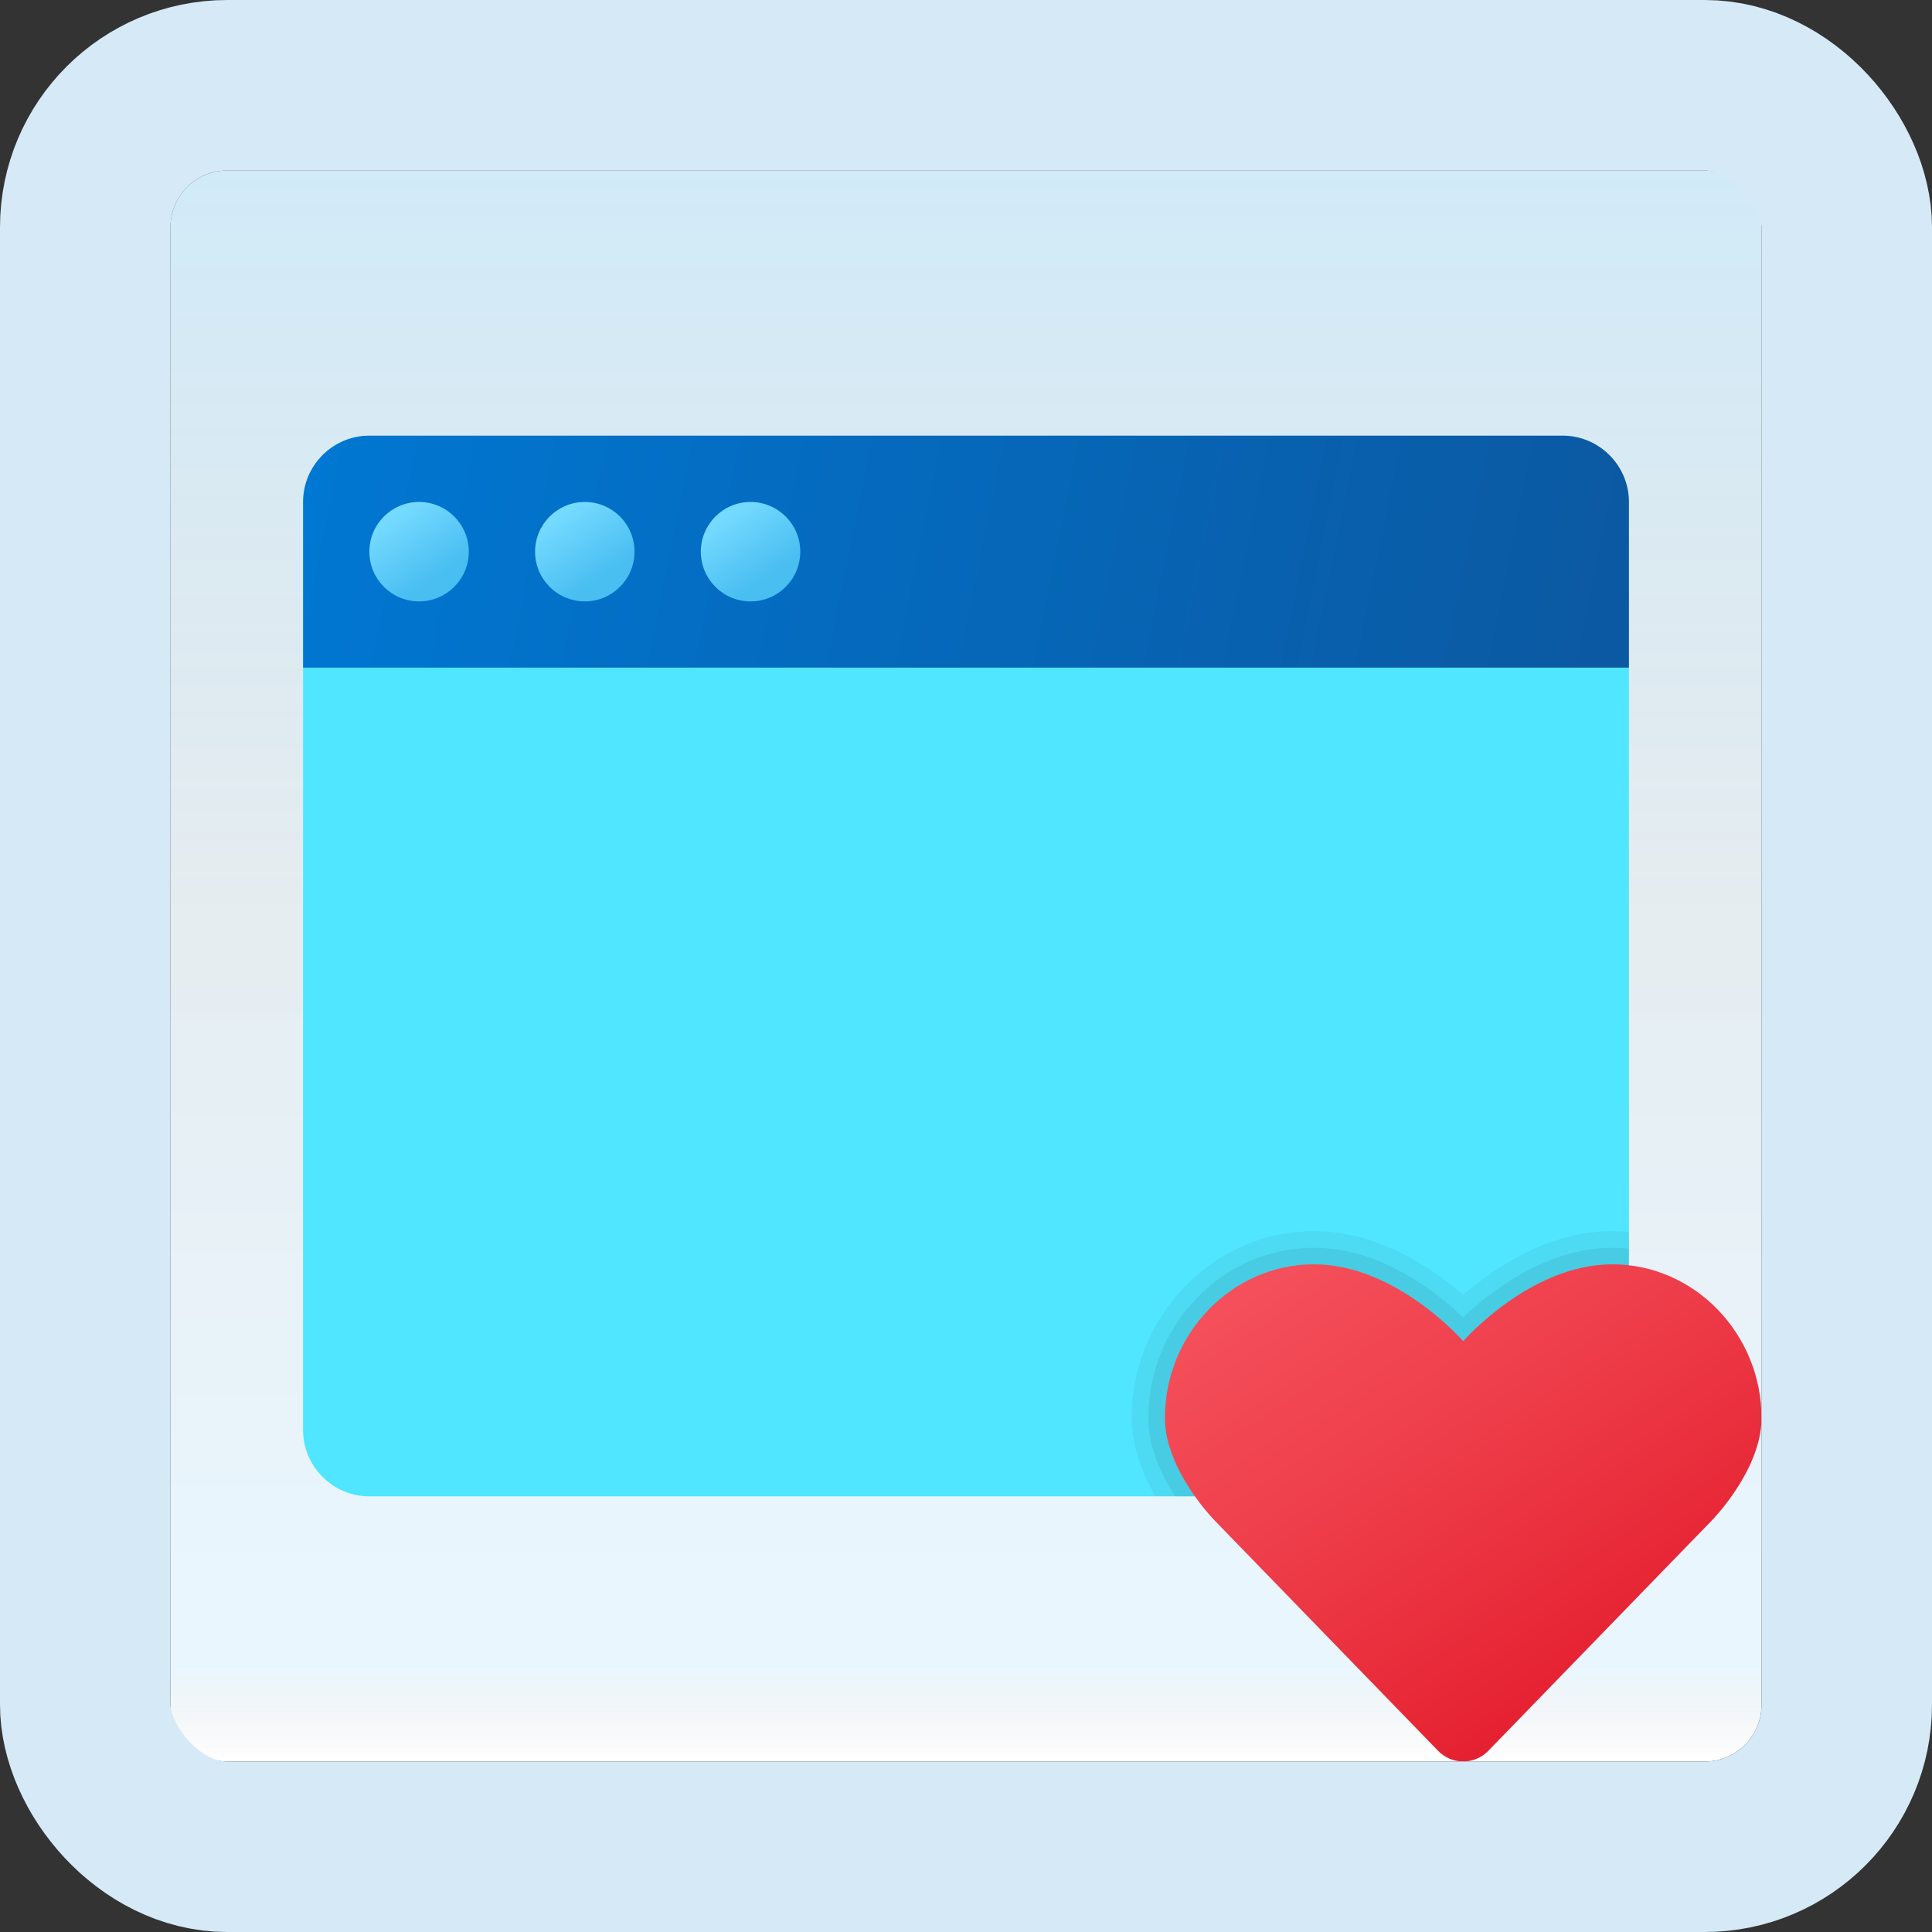 <svg width="170" height="170" viewBox="0 0 170 170" fill="none" xmlns="http://www.w3.org/2000/svg">
<rect x="0" y="0" width="170" height="170" fill="#333333" stroke="none"/>
<g id="window-favorite">
<g clip-path="url(#clip0_1_2448)">
<rect x="15" y="15" width="140" height="140" rx="5" fill="white"/>
<rect x="15" y="15" width="140" height="140" rx="5" fill="url(#paint0_linear_1_2448)" fill-opacity="0.2"/>
<path id="Vector" d="M26.667 125.833V58.75H143.333V125.833C143.333 129.042 140.708 131.667 137.5 131.667H32.5C29.292 131.667 26.667 129.042 26.667 125.833Z" fill="#50E6FF"/>
<path id="Vector_2" d="M143.333 44.165V58.749H26.667V44.165C26.667 40.957 29.292 38.332 32.5 38.332H137.5C140.708 38.332 143.333 40.957 143.333 44.165Z" fill="url(#paint1_linear_1_2448)"/>
<path id="Vector_3" d="M36.875 52.918C39.291 52.918 41.25 50.959 41.25 48.543C41.25 46.127 39.291 44.168 36.875 44.168C34.459 44.168 32.5 46.127 32.5 48.543C32.5 50.959 34.459 52.918 36.875 52.918Z" fill="url(#paint2_linear_1_2448)"/>
<path id="Vector_4" d="M51.458 52.918C53.875 52.918 55.833 50.959 55.833 48.543C55.833 46.127 53.875 44.168 51.458 44.168C49.042 44.168 47.083 46.127 47.083 48.543C47.083 50.959 49.042 52.918 51.458 52.918Z" fill="url(#paint3_linear_1_2448)"/>
<path id="Vector_5" d="M66.042 52.918C68.458 52.918 70.417 50.959 70.417 48.543C70.417 46.127 68.458 44.168 66.042 44.168C63.625 44.168 61.667 46.127 61.667 48.543C61.667 50.959 63.625 52.918 66.042 52.918Z" fill="url(#paint4_linear_1_2448)"/>
<path id="Vector_6" opacity="0.05" d="M141.875 108.332C136.257 108.332 131.532 111.52 128.75 113.947C125.967 111.52 121.242 108.332 115.625 108.332C111.326 108.332 107.289 110.067 104.25 113.215C101.24 116.33 99.583 120.436 99.586 124.773C99.586 127.334 100.56 129.746 101.672 131.665H137.5C140.708 131.665 143.333 129.04 143.333 125.832V108.402C142.852 108.355 142.368 108.332 141.875 108.332Z" fill="black"/>
<path id="Vector_7" opacity="0.07" d="M141.875 109.793C135.887 109.793 130.885 113.873 128.75 115.924C126.615 113.876 121.613 109.793 115.625 109.793C111.728 109.793 108.059 111.368 105.297 114.229C102.555 117.07 101.042 120.815 101.045 124.773C101.045 127.345 102.208 129.819 103.387 131.665H137.5C140.708 131.665 143.333 129.04 143.333 125.832V109.866C142.855 109.819 142.368 109.793 141.875 109.793Z" fill="black"/>
<path id="Vector_8" d="M128.75 118.014C128.75 118.014 134.627 111.25 141.875 111.25C149.123 111.25 155 117.39 155 124.775C155 129.354 150.625 133.79 150.625 133.79L130.964 154.052C129.742 155.312 127.758 155.312 126.536 154.052L106.878 133.79C106.878 133.79 102.503 129.351 102.503 124.775C102.5 117.39 108.377 111.25 115.625 111.25C122.873 111.25 128.75 118.014 128.75 118.014Z" fill="url(#paint5_linear_1_2448)"/>
</g>
<rect x="7.5" y="7.5" width="155" height="155" rx="12.5" stroke="#D5EAF6" stroke-width="15"/>
</g>
<defs>
<linearGradient id="paint0_linear_1_2448" x1="85" y1="15" x2="85" y2="155" gradientUnits="userSpaceOnUse">
<stop stop-color="#199AE0"/>
<stop offset="0.472" stop-color="#0D5176" stop-opacity="0.528"/>
<stop offset="0.941" stop-color="#12A6F7" stop-opacity="0.465"/>
<stop offset="1" stop-opacity="0"/>
</linearGradient>
<linearGradient id="paint1_linear_1_2448" x1="28.457" y1="37.577" x2="140.23" y2="60.303" gradientUnits="userSpaceOnUse">
<stop stop-color="#0077D2"/>
<stop offset="1" stop-color="#0B59A2"/>
</linearGradient>
<linearGradient id="paint2_linear_1_2448" x1="34.69" y1="45.381" x2="38.427" y2="50.786" gradientUnits="userSpaceOnUse">
<stop stop-color="#75DAFF"/>
<stop offset="1" stop-color="#49BEF1"/>
</linearGradient>
<linearGradient id="paint3_linear_1_2448" x1="49.274" y1="45.381" x2="53.01" y2="50.786" gradientUnits="userSpaceOnUse">
<stop stop-color="#75DAFF"/>
<stop offset="1" stop-color="#49BEF1"/>
</linearGradient>
<linearGradient id="paint4_linear_1_2448" x1="63.857" y1="45.381" x2="67.593" y2="50.786" gradientUnits="userSpaceOnUse">
<stop stop-color="#75DAFF"/>
<stop offset="1" stop-color="#49BEF1"/>
</linearGradient>
<linearGradient id="paint5_linear_1_2448" x1="118.547" y1="108.453" x2="143.24" y2="146.483" gradientUnits="userSpaceOnUse">
<stop stop-color="#F44F5A"/>
<stop offset="0.443" stop-color="#EE3D4A"/>
<stop offset="1" stop-color="#E52030"/>
</linearGradient>
<clipPath id="clip0_1_2448">
<rect x="15" y="15" width="140" height="140" rx="5" fill="white"/>
</clipPath>
</defs>
</svg>
